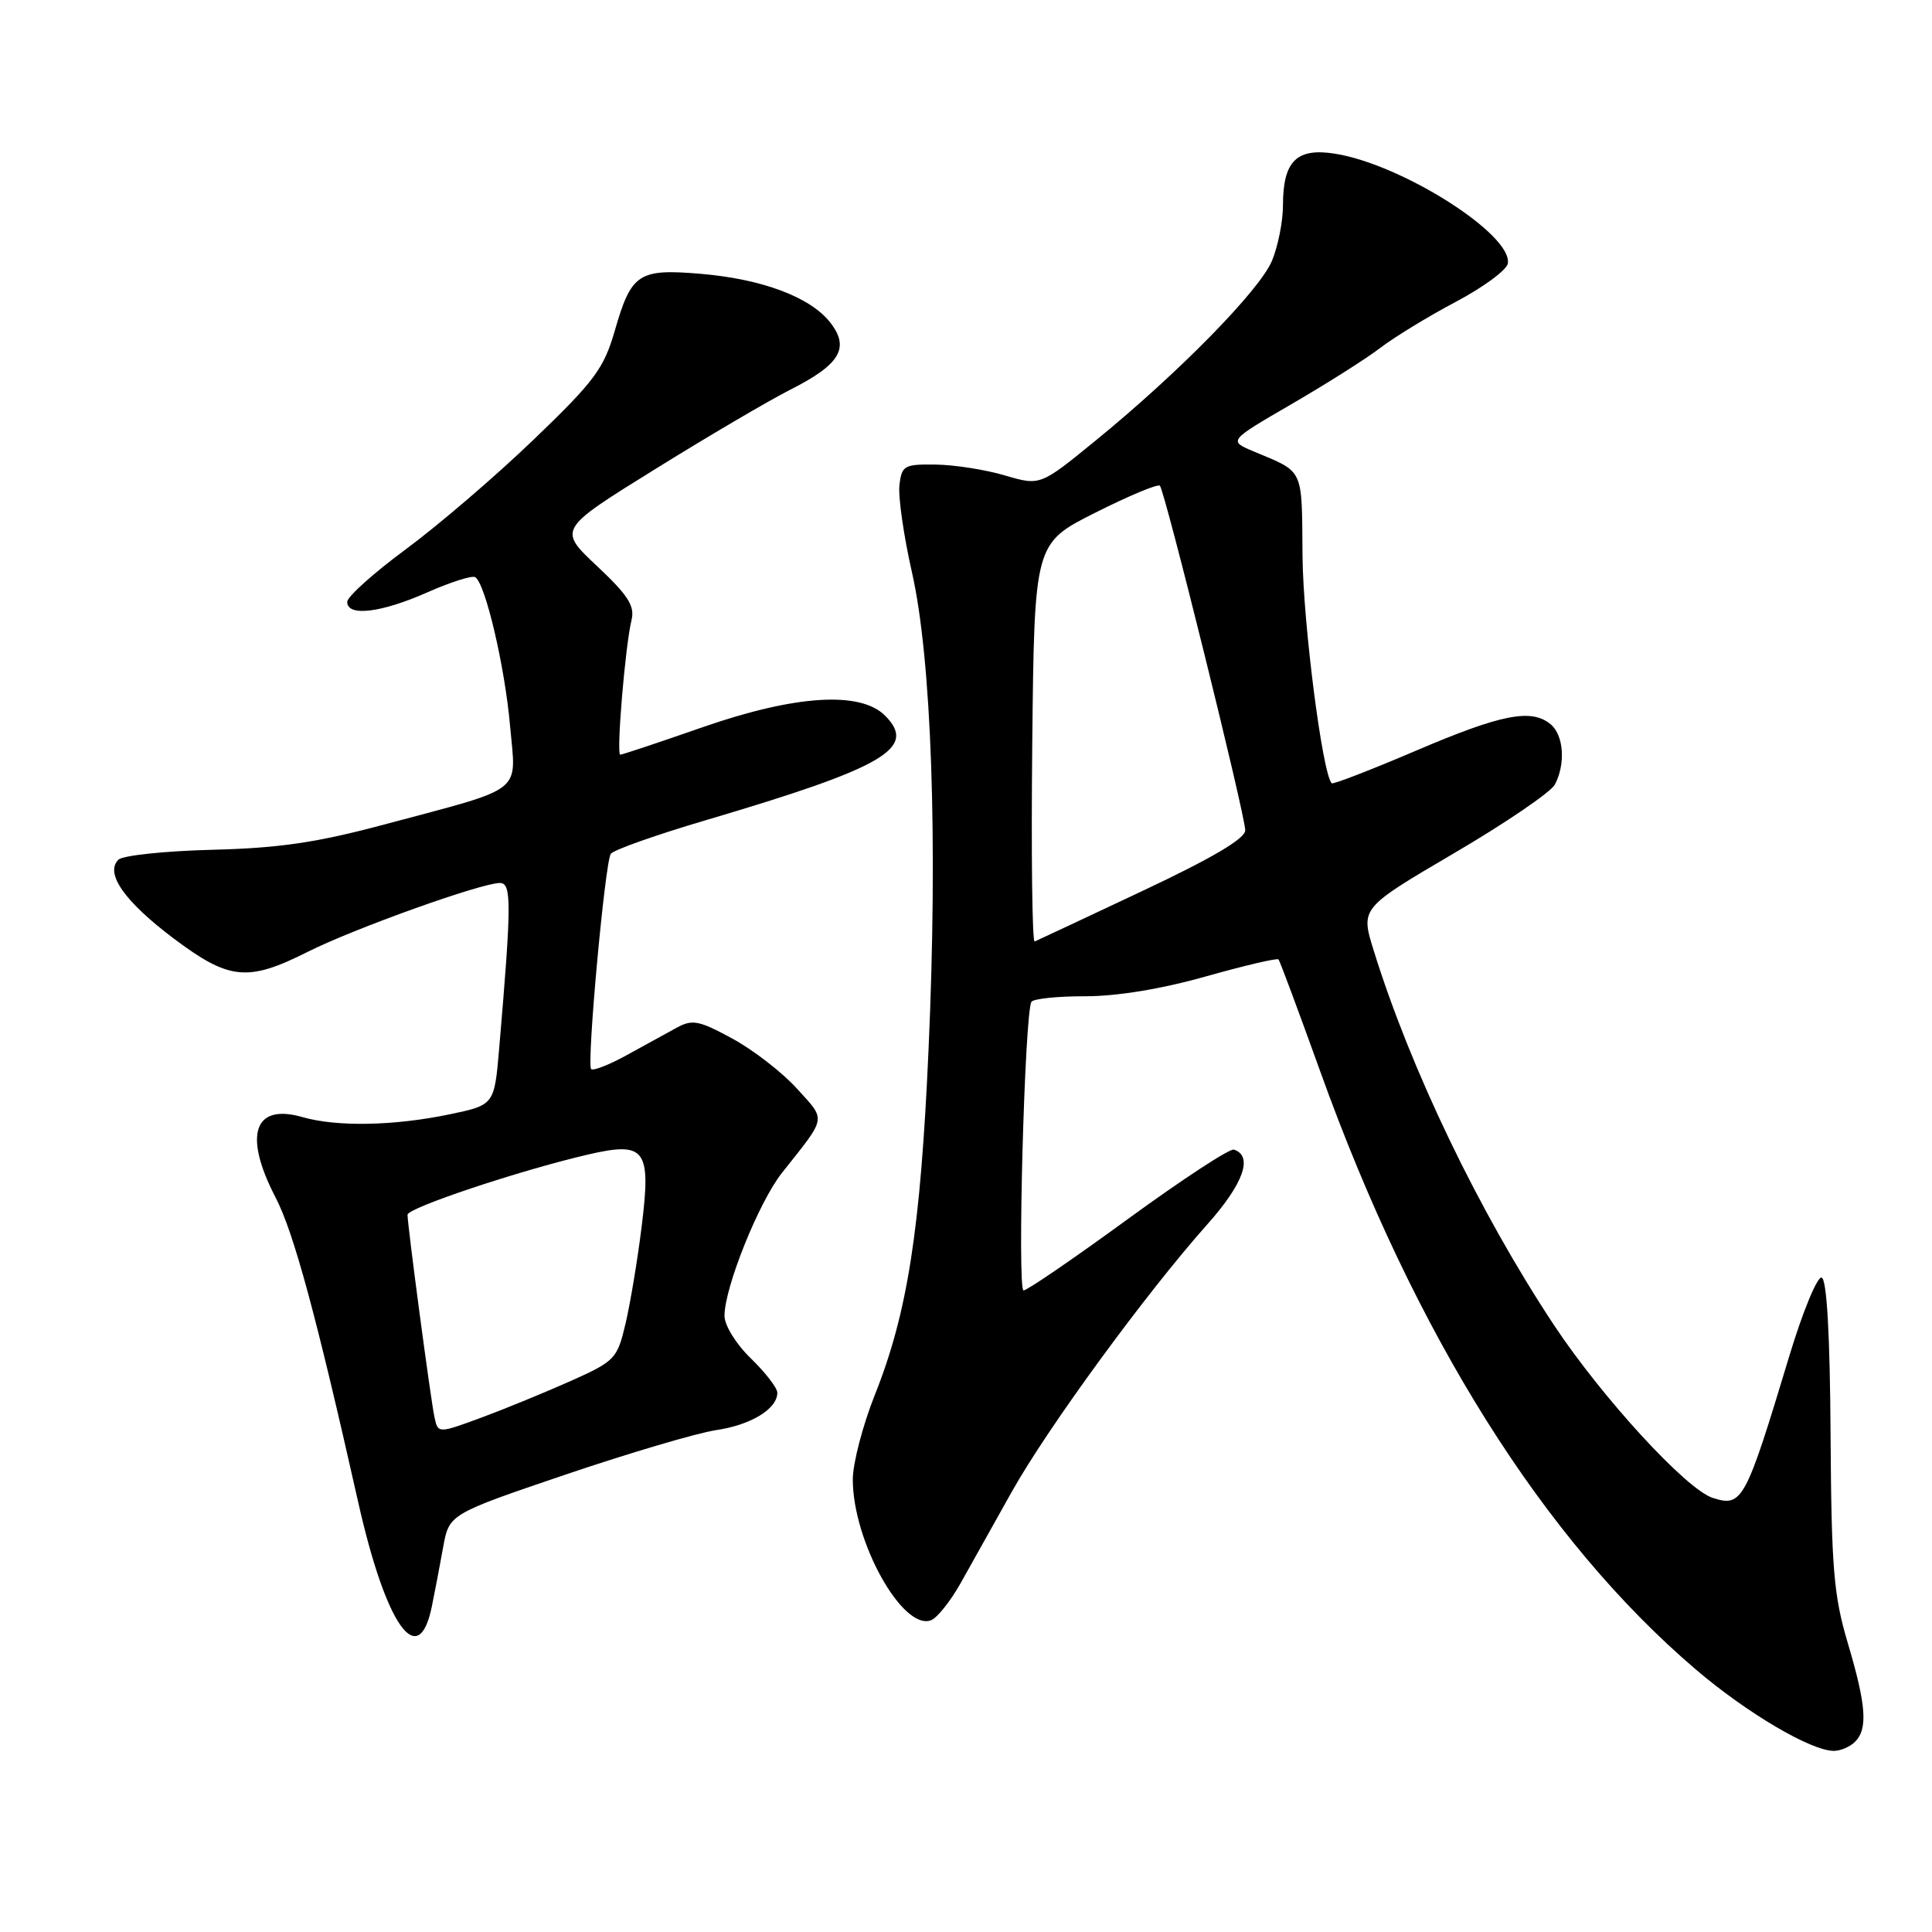 <?xml version="1.0" encoding="UTF-8" standalone="no"?>
<!DOCTYPE svg PUBLIC "-//W3C//DTD SVG 1.1//EN" "http://www.w3.org/Graphics/SVG/1.1/DTD/svg11.dtd" >
<svg xmlns="http://www.w3.org/2000/svg" xmlns:xlink="http://www.w3.org/1999/xlink" version="1.1" viewBox="0 0 256 256">
 <g >
 <path fill="currentColor"
d=" M 245.80 230.80 C 247.52 229.08 247.29 225.96 244.85 217.74 C 242.97 211.44 242.67 207.84 242.56 190.07 C 242.48 176.82 242.06 169.52 241.38 169.29 C 240.81 169.10 238.87 173.79 237.08 179.72 C 231.28 198.95 230.86 199.73 226.95 198.48 C 223.46 197.38 212.27 185.18 205.89 175.55 C 195.98 160.57 186.92 141.73 182.01 125.91 C 180.28 120.33 180.28 120.33 192.66 113.06 C 199.47 109.07 205.48 104.97 206.02 103.97 C 207.47 101.25 207.21 97.42 205.47 95.97 C 202.91 93.85 198.95 94.63 187.60 99.48 C 181.65 102.02 176.63 103.96 176.46 103.79 C 175.23 102.56 172.66 82.52 172.59 73.61 C 172.49 61.86 172.86 62.65 166.13 59.82 C 162.76 58.41 162.76 58.41 171.13 53.55 C 175.73 50.88 181.03 47.53 182.89 46.10 C 184.76 44.67 189.26 41.92 192.89 40.00 C 196.53 38.08 199.63 35.79 199.79 34.93 C 200.49 31.13 185.82 21.79 176.92 20.37 C 171.80 19.55 170.00 21.34 170.00 27.22 C 170.00 29.34 169.34 32.64 168.54 34.56 C 166.91 38.47 156.11 49.47 145.11 58.43 C 137.83 64.37 137.83 64.37 133.16 63.00 C 130.60 62.24 126.47 61.59 124.00 61.56 C 119.80 61.50 119.48 61.68 119.18 64.30 C 119.00 65.84 119.75 71.02 120.83 75.80 C 123.44 87.27 124.28 111.31 123.04 139.00 C 121.98 162.92 120.26 173.95 115.92 184.83 C 114.32 188.85 113.00 193.90 113.00 196.04 C 113.00 204.24 119.61 216.13 123.37 214.69 C 124.18 214.38 125.93 212.18 127.27 209.81 C 128.60 207.44 131.66 201.98 134.06 197.68 C 138.82 189.18 151.84 171.37 159.96 162.25 C 164.77 156.86 166.09 153.17 163.50 152.33 C 162.95 152.15 156.65 156.28 149.50 161.49 C 142.35 166.71 136.11 170.98 135.63 170.99 C 134.77 171.00 135.77 134.24 136.67 132.75 C 136.92 132.34 140.13 132.00 143.81 132.01 C 148.03 132.01 153.93 131.04 159.79 129.38 C 164.91 127.94 169.23 126.92 169.41 127.13 C 169.59 127.33 172.08 134.03 174.95 142.00 C 187.47 176.84 204.54 204.01 224.71 221.22 C 231.49 227.00 239.97 232.00 243.00 232.00 C 243.88 232.00 245.14 231.46 245.80 230.80 Z  M 57.21 212.92 C 57.60 211.04 58.27 207.50 58.71 205.07 C 59.50 200.63 59.50 200.63 74.88 195.41 C 83.35 192.54 92.35 189.88 94.88 189.50 C 99.51 188.82 103.00 186.69 103.00 184.54 C 103.00 183.91 101.42 181.87 99.50 180.00 C 97.53 178.10 96.00 175.62 96.00 174.35 C 96.00 170.59 100.56 159.26 103.62 155.40 C 109.62 147.84 109.49 148.55 105.62 144.27 C 103.69 142.13 99.84 139.14 97.06 137.63 C 92.60 135.20 91.74 135.04 89.64 136.19 C 88.33 136.91 85.36 138.54 83.03 139.82 C 80.71 141.10 78.59 141.92 78.33 141.66 C 77.72 141.05 80.15 114.36 80.93 113.14 C 81.24 112.64 86.97 110.61 93.66 108.64 C 117.26 101.66 121.58 99.13 117.27 94.82 C 113.99 91.54 105.36 92.09 93.07 96.37 C 87.34 98.37 82.44 100.00 82.19 100.00 C 81.64 100.00 82.85 85.54 83.68 82.17 C 84.14 80.30 83.24 78.89 79.10 75.00 C 73.94 70.15 73.94 70.15 86.72 62.22 C 93.75 57.85 101.85 53.09 104.71 51.64 C 111.34 48.29 112.64 46.09 110.00 42.72 C 107.35 39.35 100.97 36.97 92.82 36.28 C 84.60 35.59 83.65 36.22 81.46 43.83 C 80.01 48.84 78.77 50.52 70.70 58.26 C 65.69 63.08 58.08 69.60 53.80 72.76 C 49.52 75.92 46.01 79.06 46.01 79.75 C 46.00 81.74 50.47 81.21 56.58 78.51 C 59.68 77.14 62.55 76.22 62.97 76.48 C 64.32 77.32 66.90 88.33 67.59 96.22 C 68.39 105.28 69.76 104.21 51.00 109.23 C 42.00 111.64 37.02 112.38 28.11 112.60 C 21.84 112.76 16.25 113.35 15.68 113.92 C 13.88 115.72 16.50 119.45 23.01 124.35 C 30.37 129.88 32.81 130.13 40.78 126.12 C 46.91 123.04 63.76 117.00 66.24 117.00 C 67.80 117.00 67.79 119.67 66.14 138.96 C 65.50 146.42 65.50 146.42 59.50 147.67 C 52.16 149.19 44.63 149.33 40.07 148.02 C 33.63 146.17 32.22 150.39 36.51 158.66 C 38.92 163.30 41.88 174.22 47.46 199.03 C 51.13 215.37 55.43 221.50 57.21 212.92 Z  M 136.78 98.50 C 137.06 71.99 137.06 71.99 145.14 67.93 C 149.57 65.70 153.42 64.09 153.69 64.36 C 154.35 65.02 165.00 108.01 165.00 110.02 C 165.00 111.12 160.61 113.71 151.35 118.07 C 143.85 121.61 137.44 124.61 137.10 124.75 C 136.77 124.89 136.63 113.07 136.78 98.50 Z  M 57.56 187.73 C 57.05 185.32 54.00 162.38 54.00 160.96 C 54.00 160.05 68.79 155.11 77.84 153.00 C 85.54 151.21 86.30 152.21 85.02 162.54 C 84.48 166.92 83.52 172.69 82.89 175.37 C 81.79 180.05 81.51 180.35 75.62 182.99 C 72.25 184.49 66.92 186.68 63.76 187.85 C 58.03 189.96 58.03 189.96 57.56 187.73 Z "/>
</g>
</svg>